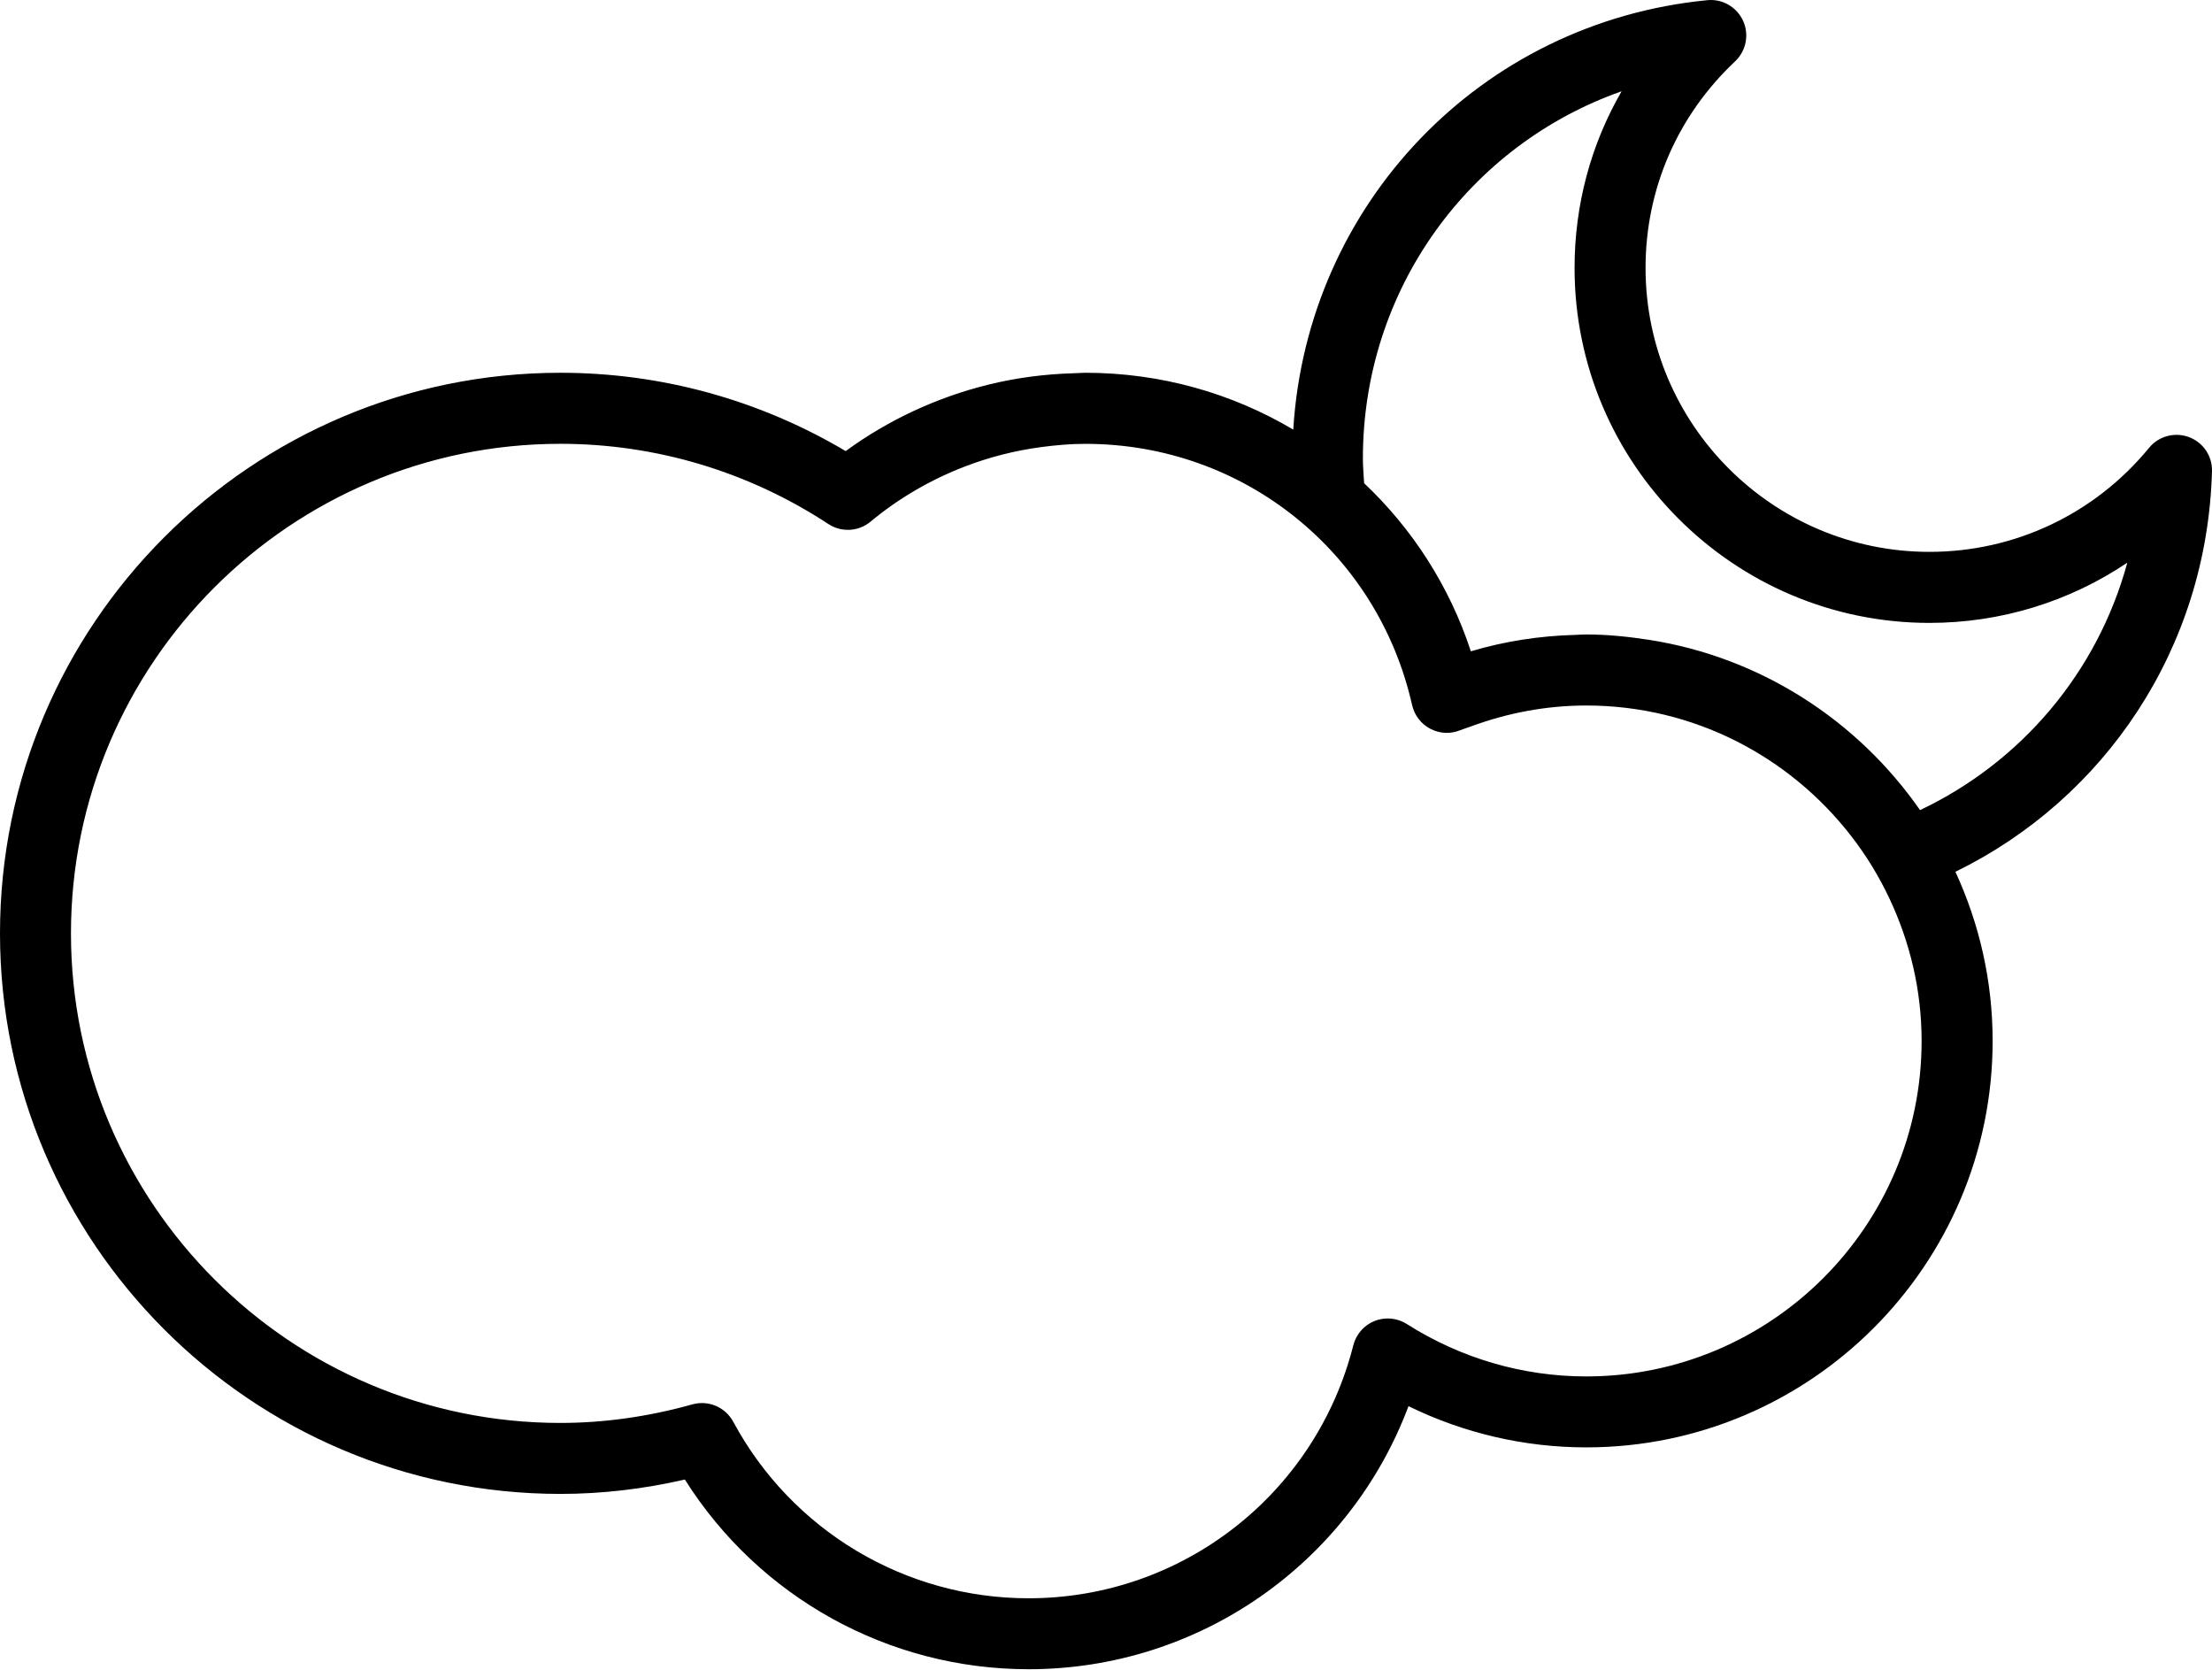 <svg width="310" height="234" viewBox="0 0 310 234" fill="none" xmlns="http://www.w3.org/2000/svg">
<path d="M309.997 66.036C310.065 63.911 308.766 61.984 306.763 61.239C304.786 60.502 302.529 61.099 301.183 62.742C293.584 72.01 282.373 77.323 270.404 77.323C248.465 77.323 230.616 59.474 230.616 37.539C230.616 26.493 235.074 16.218 243.161 8.598C244.714 7.137 245.163 4.855 244.287 2.92C243.402 0.986 241.399 -0.187 239.274 0.025C207.433 3.115 183.17 28.661 181.243 60.193C172.687 55.117 162.712 52.23 152.103 52.23C151.599 52.23 151.095 52.281 150.591 52.293C146.489 52.404 142.421 52.924 138.479 53.902C131.311 55.676 124.512 58.822 118.517 63.203C106.405 56.015 92.662 52.23 78.539 52.23C35.233 52.23 0 87.463 0 130.773C0 174.083 35.233 209.316 78.539 209.316C84.318 209.316 90.164 208.638 95.977 207.301C106.379 223.791 124.495 233.88 144.161 233.88C168.072 233.88 189.143 219.011 197.395 197.021C205.151 200.815 213.652 202.796 222.31 202.796C253.715 202.796 279.257 177.25 279.257 145.845C279.257 137.382 277.373 129.367 274.041 122.149C294.875 111.975 309.312 90.947 309.997 66.036ZM222.306 192.855C213.406 192.855 204.719 190.315 197.153 185.51C196.345 184.998 195.418 184.735 194.482 184.735C193.864 184.735 193.241 184.849 192.645 185.082C191.163 185.675 190.058 186.941 189.66 188.486C184.376 209.362 165.663 223.939 144.156 223.939C126.841 223.939 110.981 214.464 102.755 199.197C101.646 197.157 99.284 196.141 97.031 196.771C90.871 198.495 84.652 199.371 78.534 199.371C40.711 199.371 9.945 168.601 9.945 130.777C9.945 92.954 40.715 62.183 78.534 62.183C91.904 62.183 104.898 66.074 116.1 73.428C117.937 74.626 120.333 74.486 122.01 73.085C125.956 69.804 130.393 67.234 135.117 65.405C138.589 64.059 142.213 63.136 145.926 62.641C147.967 62.37 150.028 62.188 152.103 62.188C163.242 62.188 173.542 66.019 181.654 72.577C189.634 79.025 195.498 88.114 197.903 98.809C198.233 100.231 199.16 101.442 200.46 102.115C201.76 102.797 203.288 102.869 204.634 102.314C205.113 102.119 205.608 101.984 206.091 101.802C211.315 99.871 216.751 98.851 222.306 98.851C237.373 98.851 250.768 106.002 259.376 117.064C261.492 119.778 263.304 122.729 264.782 125.87C267.652 131.946 269.303 138.702 269.303 145.857C269.308 171.772 248.22 192.855 222.306 192.855ZM269.083 113.508C260.383 100.997 246.823 92.107 231.12 89.651C228.241 89.207 225.316 88.898 222.306 88.898C221.785 88.898 221.273 88.94 220.752 88.957C215.781 89.088 210.887 89.842 206.133 91.256C203.114 82.06 197.898 74.054 191.175 67.704C191.108 66.552 191.002 65.401 191.002 64.228C191.002 40.549 205.896 20.304 227.259 12.789C222.958 20.232 220.667 28.682 220.667 37.543C220.667 64.973 242.979 87.276 270.404 87.276C280.425 87.276 290.027 84.291 298.131 78.838C293.931 94.274 283.198 106.815 269.083 113.508Z" fill="black"/>
</svg>
